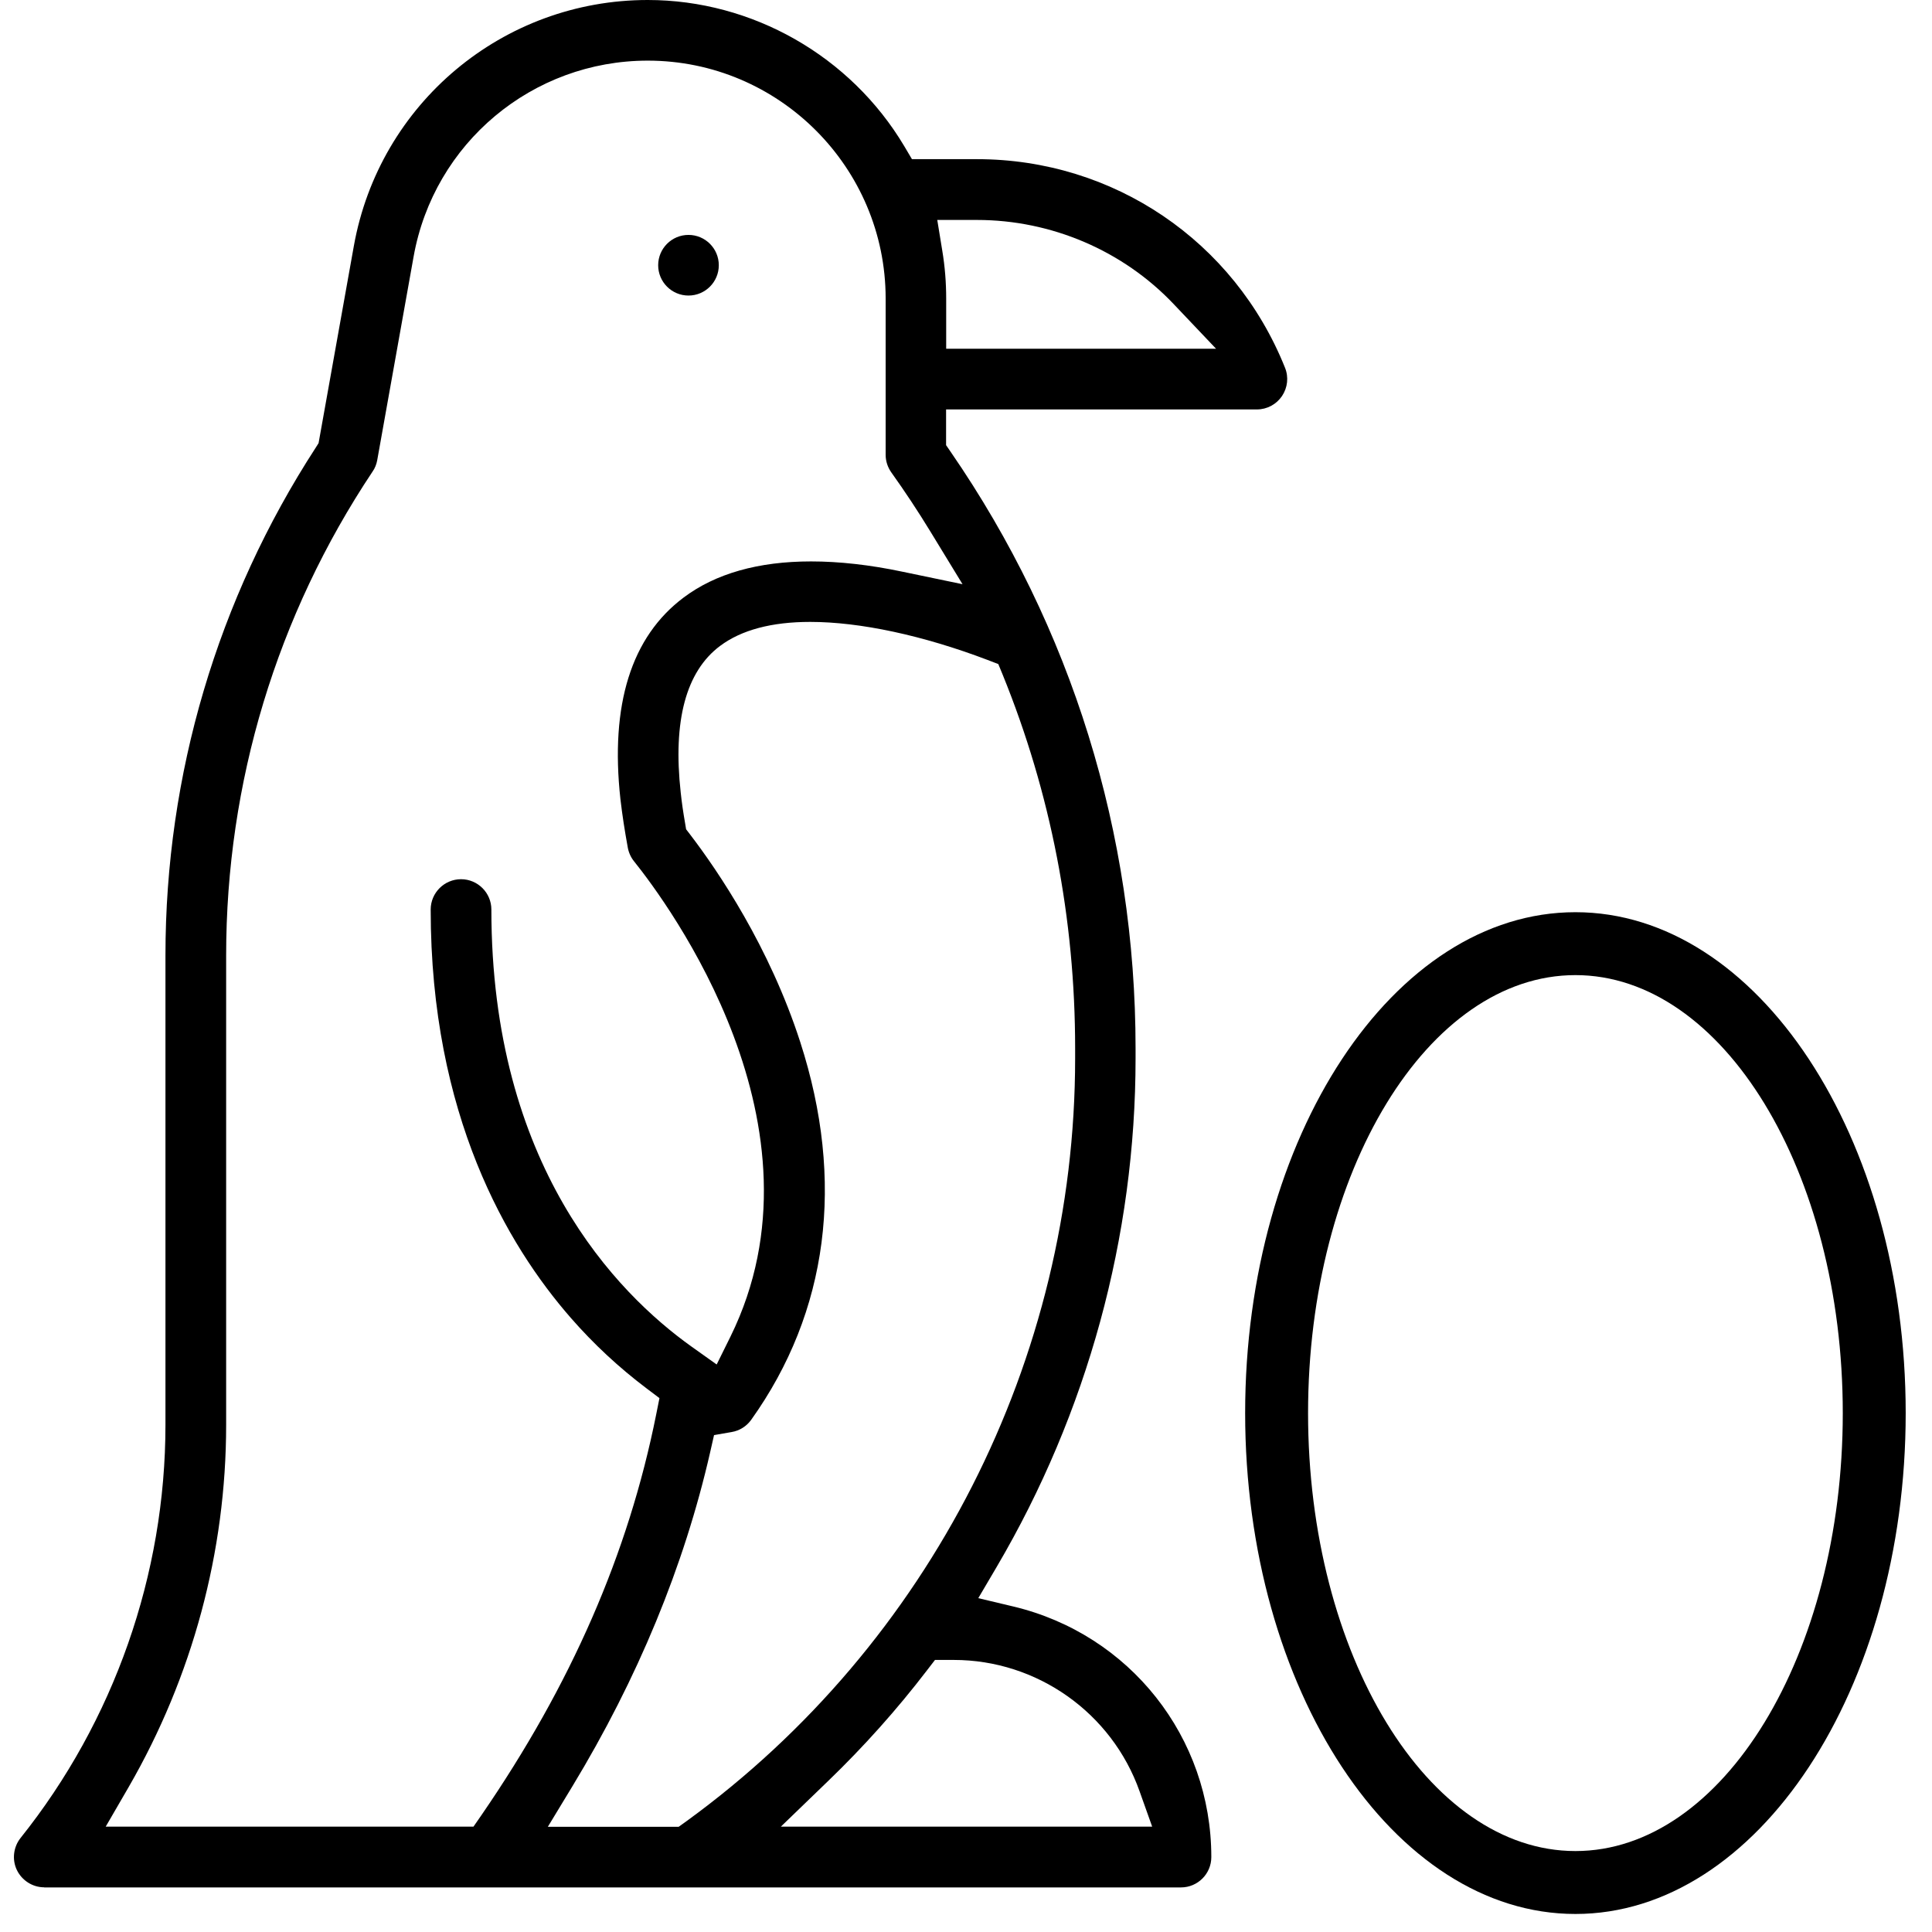 <svg xmlns="http://www.w3.org/2000/svg" width="39" height="39" viewBox="0 0 39 39" fill="none"><path d="M13.898 5.966C13.56 5.966 13.286 5.692 13.286 5.354C13.286 5.016 13.56 4.742 13.898 4.742C14.236 4.742 14.51 5.016 14.51 5.354C14.51 5.692 14.236 5.966 13.898 5.966Z" fill="currentColor"/><path d="M0.892 38.098C0.658 38.098 0.443 37.96 0.341 37.75C0.239 37.539 0.27 37.285 0.415 37.102C2.302 34.742 3.34 31.781 3.34 28.761V19.285C3.34 15.638 4.389 12.095 6.373 9.037L6.431 8.945L7.143 4.965C7.658 2.088 10.152 0 13.076 0C15.186 0 17.17 1.13 18.254 2.951L18.409 3.213H19.722C22.476 3.213 24.916 4.866 25.94 7.424C26.016 7.612 25.993 7.825 25.879 7.995C25.765 8.163 25.577 8.265 25.371 8.265H19.098V8.986L19.192 9.123C21.632 12.666 22.923 16.829 22.923 21.162V21.365C22.923 24.962 21.952 28.515 20.116 31.636L19.748 32.261L20.454 32.429C22.808 32.99 24.452 35.07 24.452 37.488C24.452 37.826 24.177 38.1 23.84 38.1H0.892V38.098ZM18.714 33.716C18.107 34.509 17.434 35.261 16.718 35.951L15.763 36.873H23.258L23.004 36.16C22.443 34.575 20.934 33.508 19.253 33.508H18.874L18.714 33.716ZM16.355 12.554C15.577 12.554 14.965 12.717 14.534 13.04C13.848 13.555 13.581 14.548 13.741 15.998C13.764 16.209 13.789 16.382 13.828 16.608L13.85 16.74L13.932 16.847C14.495 17.583 15.532 19.11 16.154 21.035C17.063 23.846 16.72 26.483 15.163 28.662C15.069 28.792 14.93 28.881 14.767 28.908L14.414 28.969L14.335 29.317C13.81 31.616 12.873 33.884 11.552 36.063L11.059 36.876H13.7L13.866 36.757C18.773 33.188 21.703 27.433 21.703 21.365V21.162C21.703 18.546 21.211 16.009 20.241 13.621L20.152 13.405L19.933 13.321C18.63 12.826 17.36 12.554 16.355 12.554ZM13.076 1.224C10.747 1.224 8.758 2.888 8.349 5.181L7.615 9.288C7.6 9.372 7.569 9.451 7.521 9.519C5.586 12.422 4.565 15.8 4.565 19.288V28.764C4.565 31.321 3.884 33.846 2.599 36.071L2.134 36.873H9.558L9.718 36.642C11.529 34.008 12.684 31.362 13.246 28.553L13.312 28.223L13.043 28.02C12.494 27.605 11.983 27.131 11.524 26.605C10.234 25.129 8.694 22.503 8.694 18.36C8.694 18.023 8.969 17.748 9.307 17.748C9.644 17.748 9.919 18.023 9.919 18.36C9.919 23.529 12.448 26.102 13.954 27.179L14.467 27.544L14.747 26.978C16.827 22.749 13.487 18.244 12.796 17.383C12.733 17.304 12.69 17.207 12.672 17.106C12.608 16.75 12.565 16.479 12.524 16.131C12.314 14.223 12.743 12.854 13.8 12.062C14.445 11.577 15.311 11.333 16.372 11.333C16.936 11.333 17.556 11.401 18.219 11.541L19.43 11.793L18.785 10.736C18.534 10.324 18.267 9.921 17.993 9.537C17.919 9.433 17.878 9.309 17.878 9.182V6.024C17.876 3.378 15.722 1.224 13.076 1.224ZM19.021 5.059C19.075 5.382 19.1 5.707 19.1 6.027V7.04H24.548L23.69 6.136C22.666 5.057 21.221 4.44 19.722 4.44H18.92L19.021 5.059Z" fill="currentColor"/><path d="M31.802 38.636C28.127 38.636 25.135 34.1 25.135 28.525C25.135 22.95 28.127 18.414 31.802 18.414C35.477 18.414 38.469 22.95 38.469 28.525C38.469 34.1 35.477 38.636 31.802 38.636ZM31.802 19.684C28.825 19.684 26.405 23.651 26.405 28.525C26.405 33.399 28.825 37.366 31.802 37.366C34.779 37.366 37.199 33.399 37.199 28.525C37.199 23.651 34.779 19.684 31.802 19.684Z" fill="currentColor"/></svg>